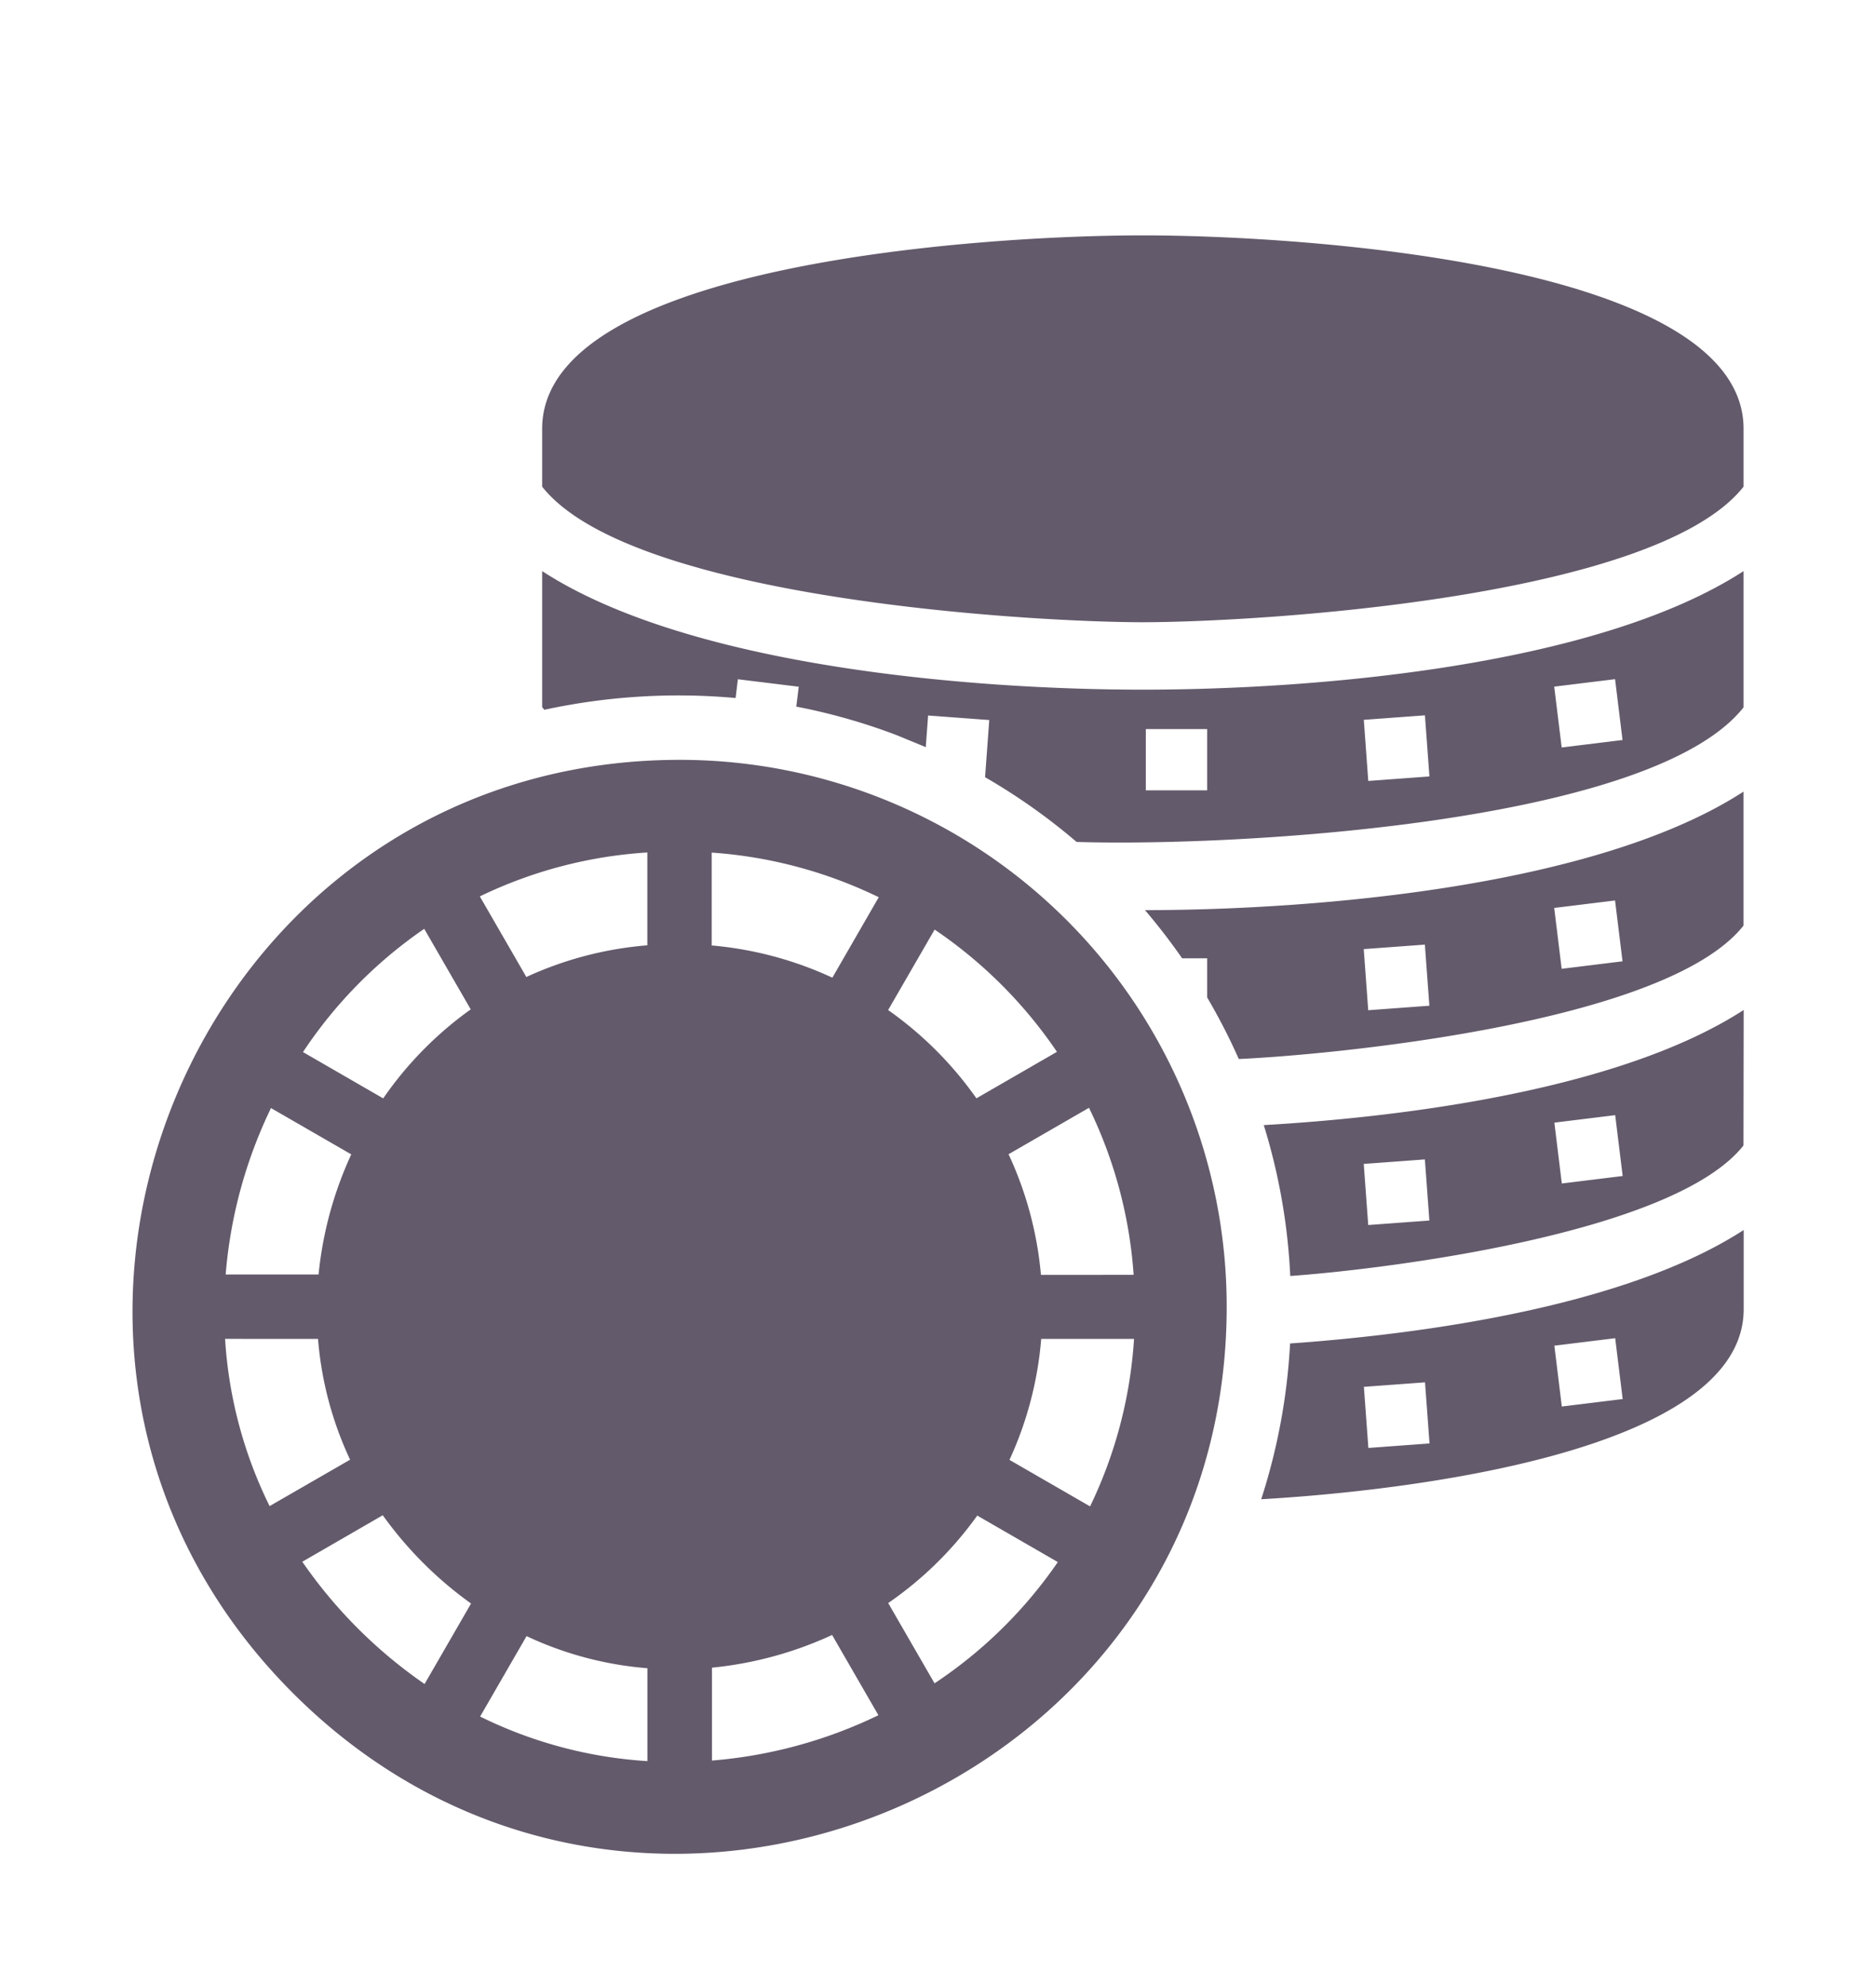<svg xmlns="http://www.w3.org/2000/svg" xmlns:xlink="http://www.w3.org/1999/xlink" width="63.745" height="67.5" viewBox="0 0 63.745 67.5">
  <defs>
    <filter id="Path_37" x="0" y="0" width="63.745" height="67.5" filterUnits="userSpaceOnUse">
      <feOffset dy="8" input="SourceAlpha"/>
      <feGaussianBlur stdDeviation="1.5" result="blur"/>
      <feFlood/>
      <feComposite operator="in" in2="blur"/>
      <feComposite in="SourceGraphic"/>
    </filter>
  </defs>
  <g transform="matrix(1, 0, 0, 1, 0, 0)" filter="url(#Path_37)">
    <path id="Path_37-2" data-name="Path 37" d="M170.121,180.823a12.168,12.168,0,0,0,1.078-4.111h3.154a15.274,15.274,0,0,1-1.493,5.692Zm-10.109,7.062a12.7,12.7,0,0,0,4.082-1.111l1.574,2.727a15.944,15.944,0,0,1-5.656,1.541Zm-6.3-1.072a11.864,11.864,0,0,0,4.106,1.091v3.157a14.927,14.927,0,0,1-5.684-1.515Zm-4.886-4.108a12.99,12.99,0,0,0,3,3l-1.579,2.735a16.263,16.263,0,0,1-4.155-4.155Zm-2.2-5.993a11.9,11.9,0,0,0,1.09,4.105l-2.735,1.577a14.883,14.883,0,0,1-1.513-5.683Zm1.13-6.271a12.686,12.686,0,0,0-1.111,4.082h-3.157a15.954,15.954,0,0,1,1.54-5.656Zm4.059-4.928a12.293,12.293,0,0,0-2.974,3.025l-2.726-1.574a15.387,15.387,0,0,1,4.12-4.188Zm6-2.177a12.14,12.14,0,0,0-4.11,1.077l-1.581-2.739a15.23,15.23,0,0,1,5.692-1.493v3.155Zm6.288,1.1a12.264,12.264,0,0,0-4.1-1.095v-3.156a15.382,15.382,0,0,1,5.676,1.517Zm4.895,4.1a12.39,12.39,0,0,0-3-3l1.58-2.735a15.54,15.54,0,0,1,4.156,4.155Zm2.192,6a12.234,12.234,0,0,0-1.1-4.1l2.733-1.578a15.373,15.373,0,0,1,1.517,5.677ZM145.78,188.756c11.676,11.676,31.722,3.363,31.722-13.141a18.582,18.582,0,0,0-18.582-18.582C142.418,157.033,134.1,177.078,145.78,188.756Zm28.874-36.4c3.748,0,17.394-.783,20.411-4.607v-1.966c0-5.61-15.006-6.574-20.412-6.574s-20.411.964-20.411,6.574v1.966c3.015,3.823,16.668,4.607,20.411,4.607Zm9.584,3.164.153,2.077-2.078.153-.152-2.077Zm-7.4.467v2.083h-2.084v-2.083Zm11.793-1.442,2.068-.254.253,2.068-2.067.254Zm6.433-3.926c-5.02,3.259-14.661,4.029-20.411,4.029s-15.394-.771-20.411-4.029v4.623l.073.09a21.534,21.534,0,0,1,6.5-.4l.078-.638,2.067.254-.083.676a20.466,20.466,0,0,1,3.429.977l.971.4.079-1.075,2.078.154-.142,1.943a20.708,20.708,0,0,1,3.11,2.2c5.42.166,19.541-.618,22.663-4.574V150.62Zm-10.828,12.693.153,2.077-2.078.153-.152-2.077Zm6.462-1.5.254,2.068-2.068.254-.253-2.068Zm4.366-3.7c-5.005,3.25-14.6,4.024-20.338,4.029q.67.785,1.262,1.637h.85v1.329a20.677,20.677,0,0,1,1.075,2.093c2.9-.127,14.493-1.167,17.151-4.535Zm-10.828,12.5.153,2.077-2.078.153-.152-2.077Zm4.4-1.25,2.067-.254.254,2.068-2.068.254Zm6.433-3.829c-4.16,2.7-11.5,3.636-16.307,3.913a20.547,20.547,0,0,1,.9,5.128c2.973-.209,13-1.393,15.4-4.436Zm-10.828,12.655.153,2.077-2.078.153-.152-2.077Zm6.462-1.5.254,2.068-2.068.254-.253-2.068Zm4.366-3.677c-3.969,2.576-10.814,3.531-15.413,3.856a20.723,20.723,0,0,1-.981,5.294c4.754-.27,16.394-1.575,16.394-6.46ZM166,185.689a12.284,12.284,0,0,0,3.026-2.973l2.738,1.58a15.417,15.417,0,0,1-4.189,4.121Z" transform="translate(-135.82 -139.21)" fill="#635a6b"/>
  </g>
</svg>
